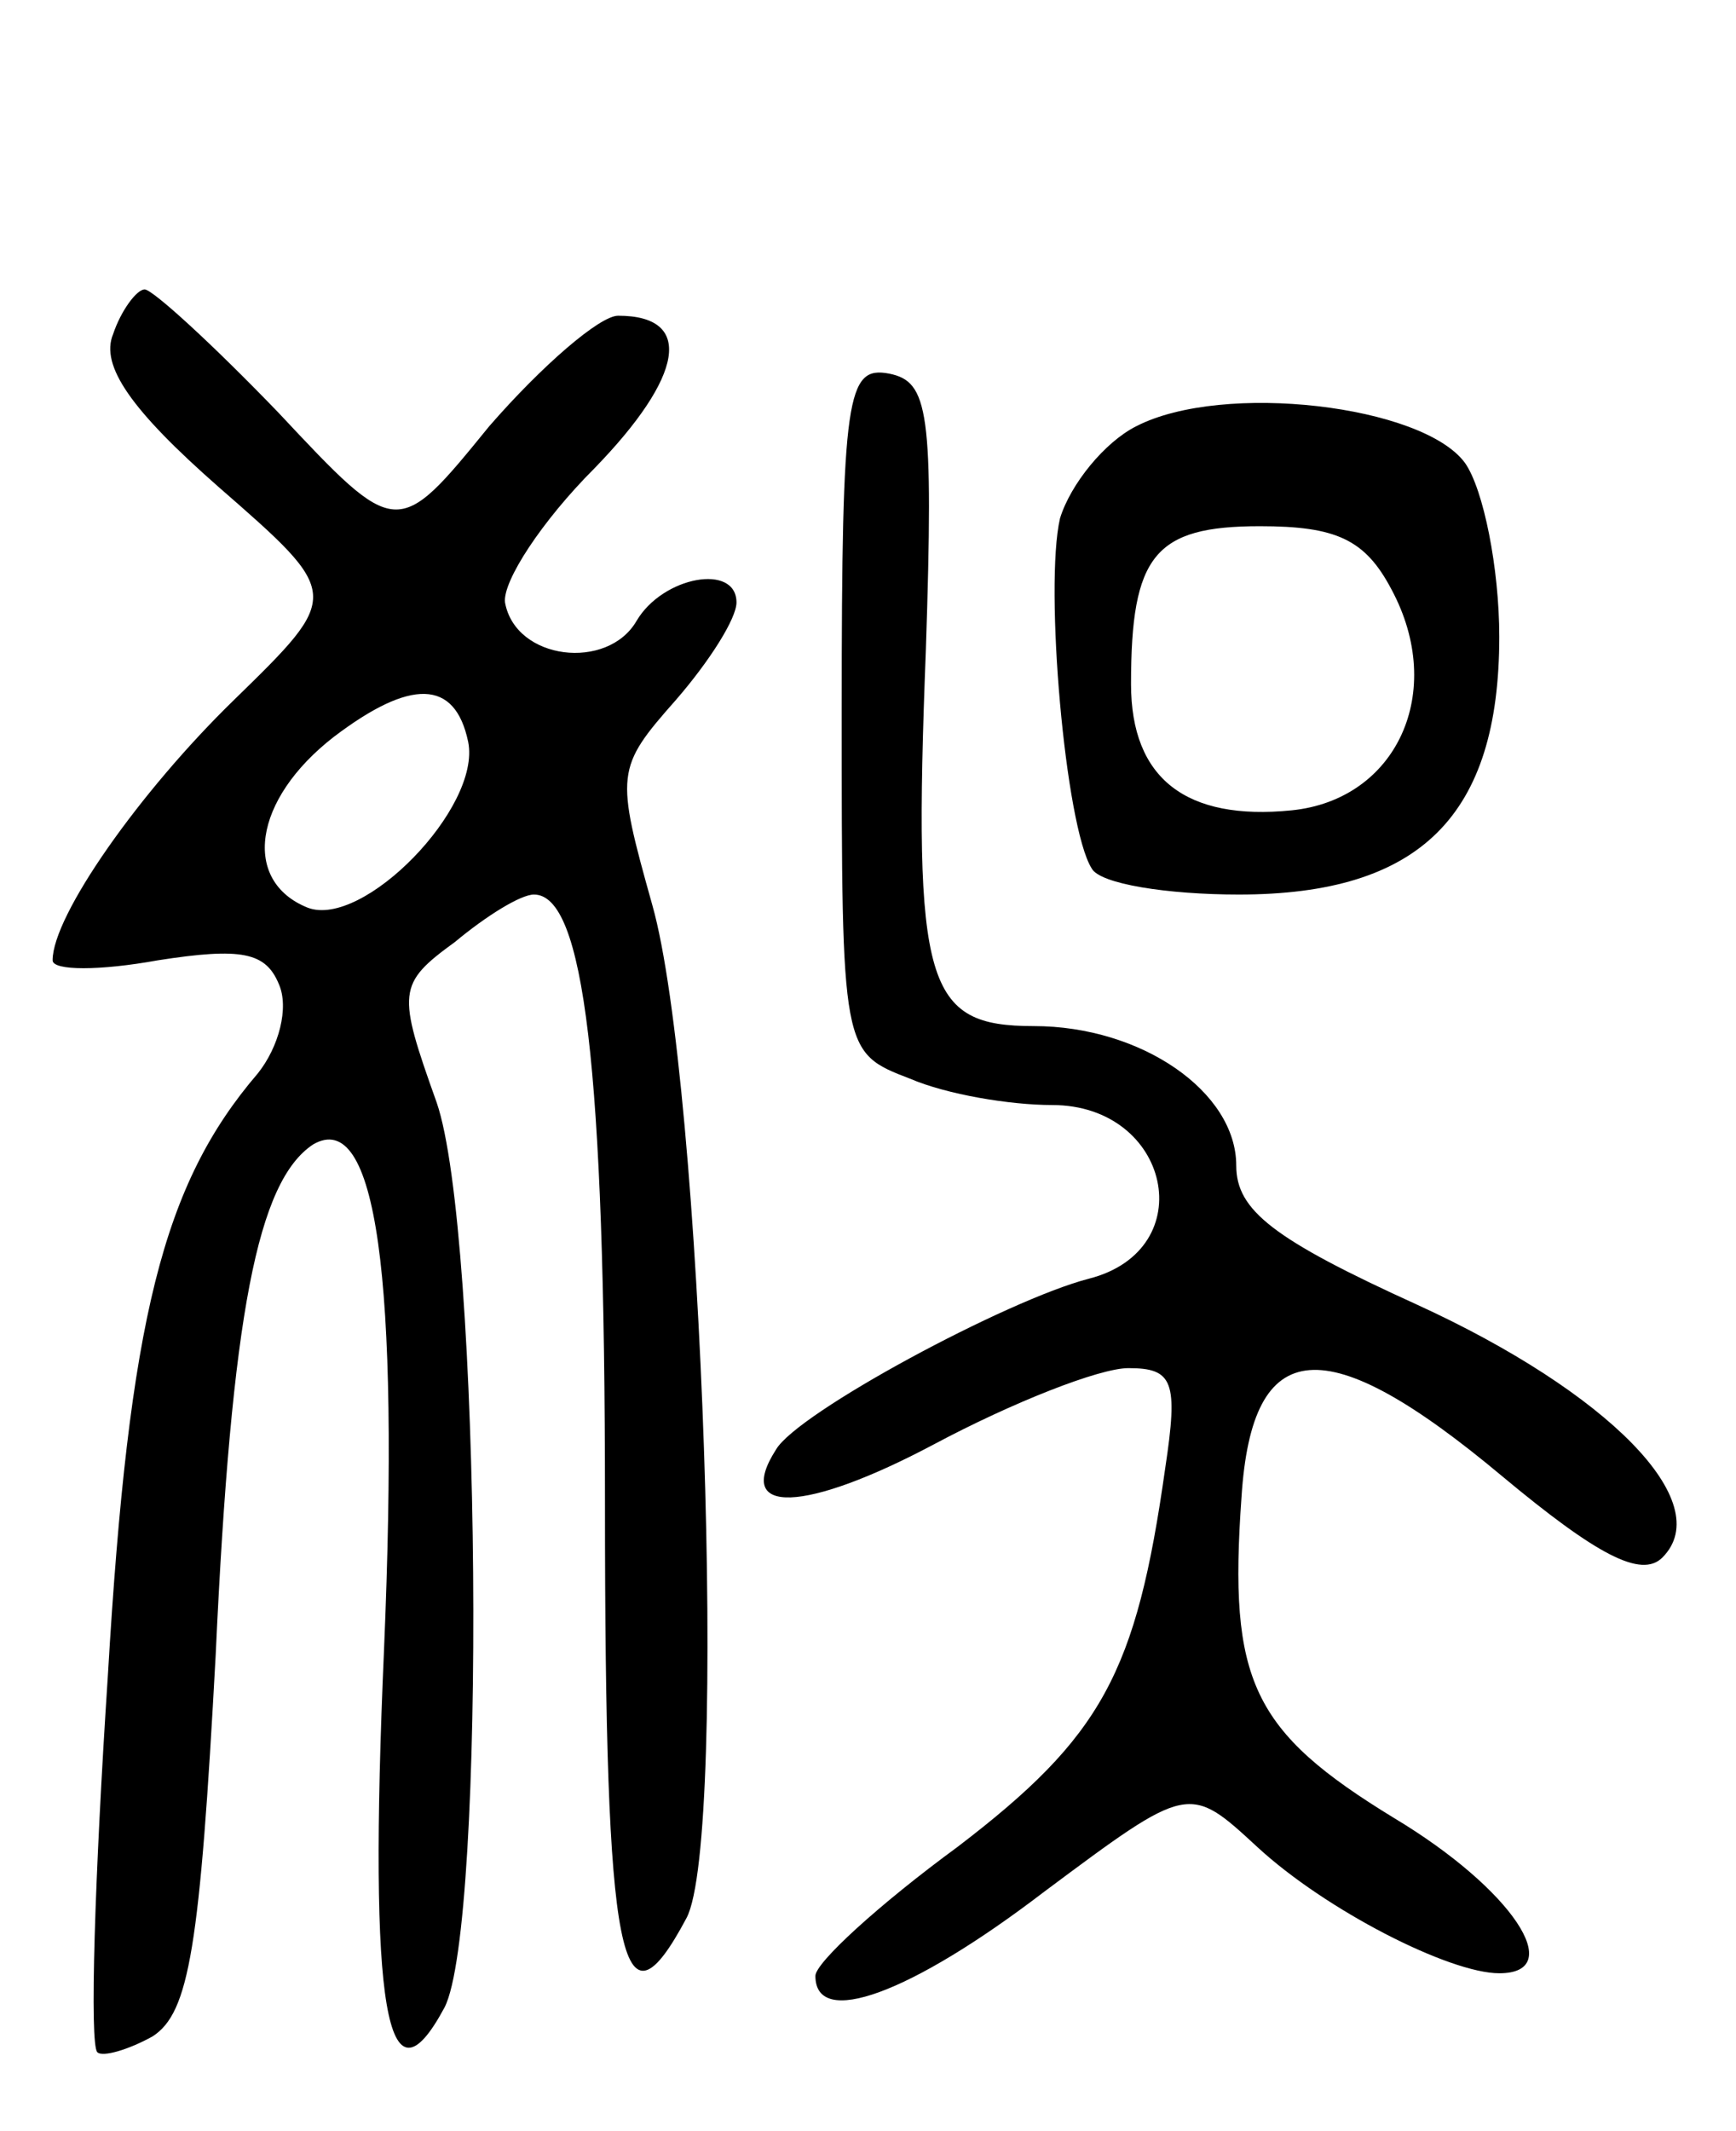 <svg version="1.0" xmlns="http://www.w3.org/2000/svg"
 width="66pt" height="81pt" viewBox="0 0 66 81"
 preserveAspectRatio="xMidYMid meet">
<g transform="translate(0,81) scale(0.1,-0.1)"
fill="#000000" stroke="none">
<path d="M43 683 c-5 -12 7 -29 40 -58 47 -41 47 -41 6 -81 -36 -35 -69 -82
-69 -99 0 -4 18 -4 40 0 32 5 41 3 46 -9 4 -9 0 -24 -8 -34 -36 -42 -49 -93
-57 -229 -5 -76 -7 -140 -4 -143 2 -2 12 1 21 6 14 9 18 34 24 145 6 130 16
180 37 194 24 14 33 -50 27 -192 -6 -137 1 -177 23 -136 16 31 14 295 -3 344
-15 42 -15 45 7 61 12 10 25 18 30 18 19 0 27 -65 27 -231 0 -176 6 -205 31
-158 16 30 6 318 -13 385 -14 50 -14 52 9 78 13 15 23 31 23 37 0 15 -28 10
-38 -7 -11 -19 -46 -15 -50 7 -1 8 14 31 34 51 34 35 38 58 9 58 -7 0 -29 -19
-49 -42 -35 -43 -35 -43 -80 5 -25 26 -48 47 -51 47 -3 0 -9 -8 -12 -17z m135
-155 c5 -25 -40 -71 -61 -63 -25 10 -21 41 10 65 29 22 46 22 51 -2z"/>
<path d="M320 540 c0 -130 0 -130 26 -140 14 -6 38 -10 54 -10 45 0 57 -55 14
-66 -31 -8 -111 -51 -119 -65 -16 -25 11 -24 60 2 30 16 63 29 74 29 17 0 19
-5 14 -38 -11 -78 -24 -102 -79 -144 -30 -22 -54 -44 -54 -49 0 -20 36 -7 87
32 55 41 55 41 81 17 26 -24 73 -48 92 -48 26 0 5 32 -40 59 -54 33 -63 52
-58 122 4 62 32 64 99 8 36 -30 53 -39 61 -31 21 21 -21 63 -93 96 -55 25 -69
36 -69 53 0 28 -36 53 -77 53 -41 0 -46 15 -41 143 3 91 1 102 -14 105 -16 3
-18 -8 -18 -128z"/>
<path d="M432 648 c-12 -6 -25 -22 -29 -35 -6 -26 2 -117 12 -133 3 -6 29 -10
56 -10 69 0 99 30 99 98 0 26 -6 56 -13 66 -16 22 -92 31 -125 14z m97 -62
c21 -39 2 -80 -38 -84 -40 -4 -61 12 -61 48 0 49 9 60 49 60 29 0 40 -5 50
-24z"/>
</g>
</svg>
